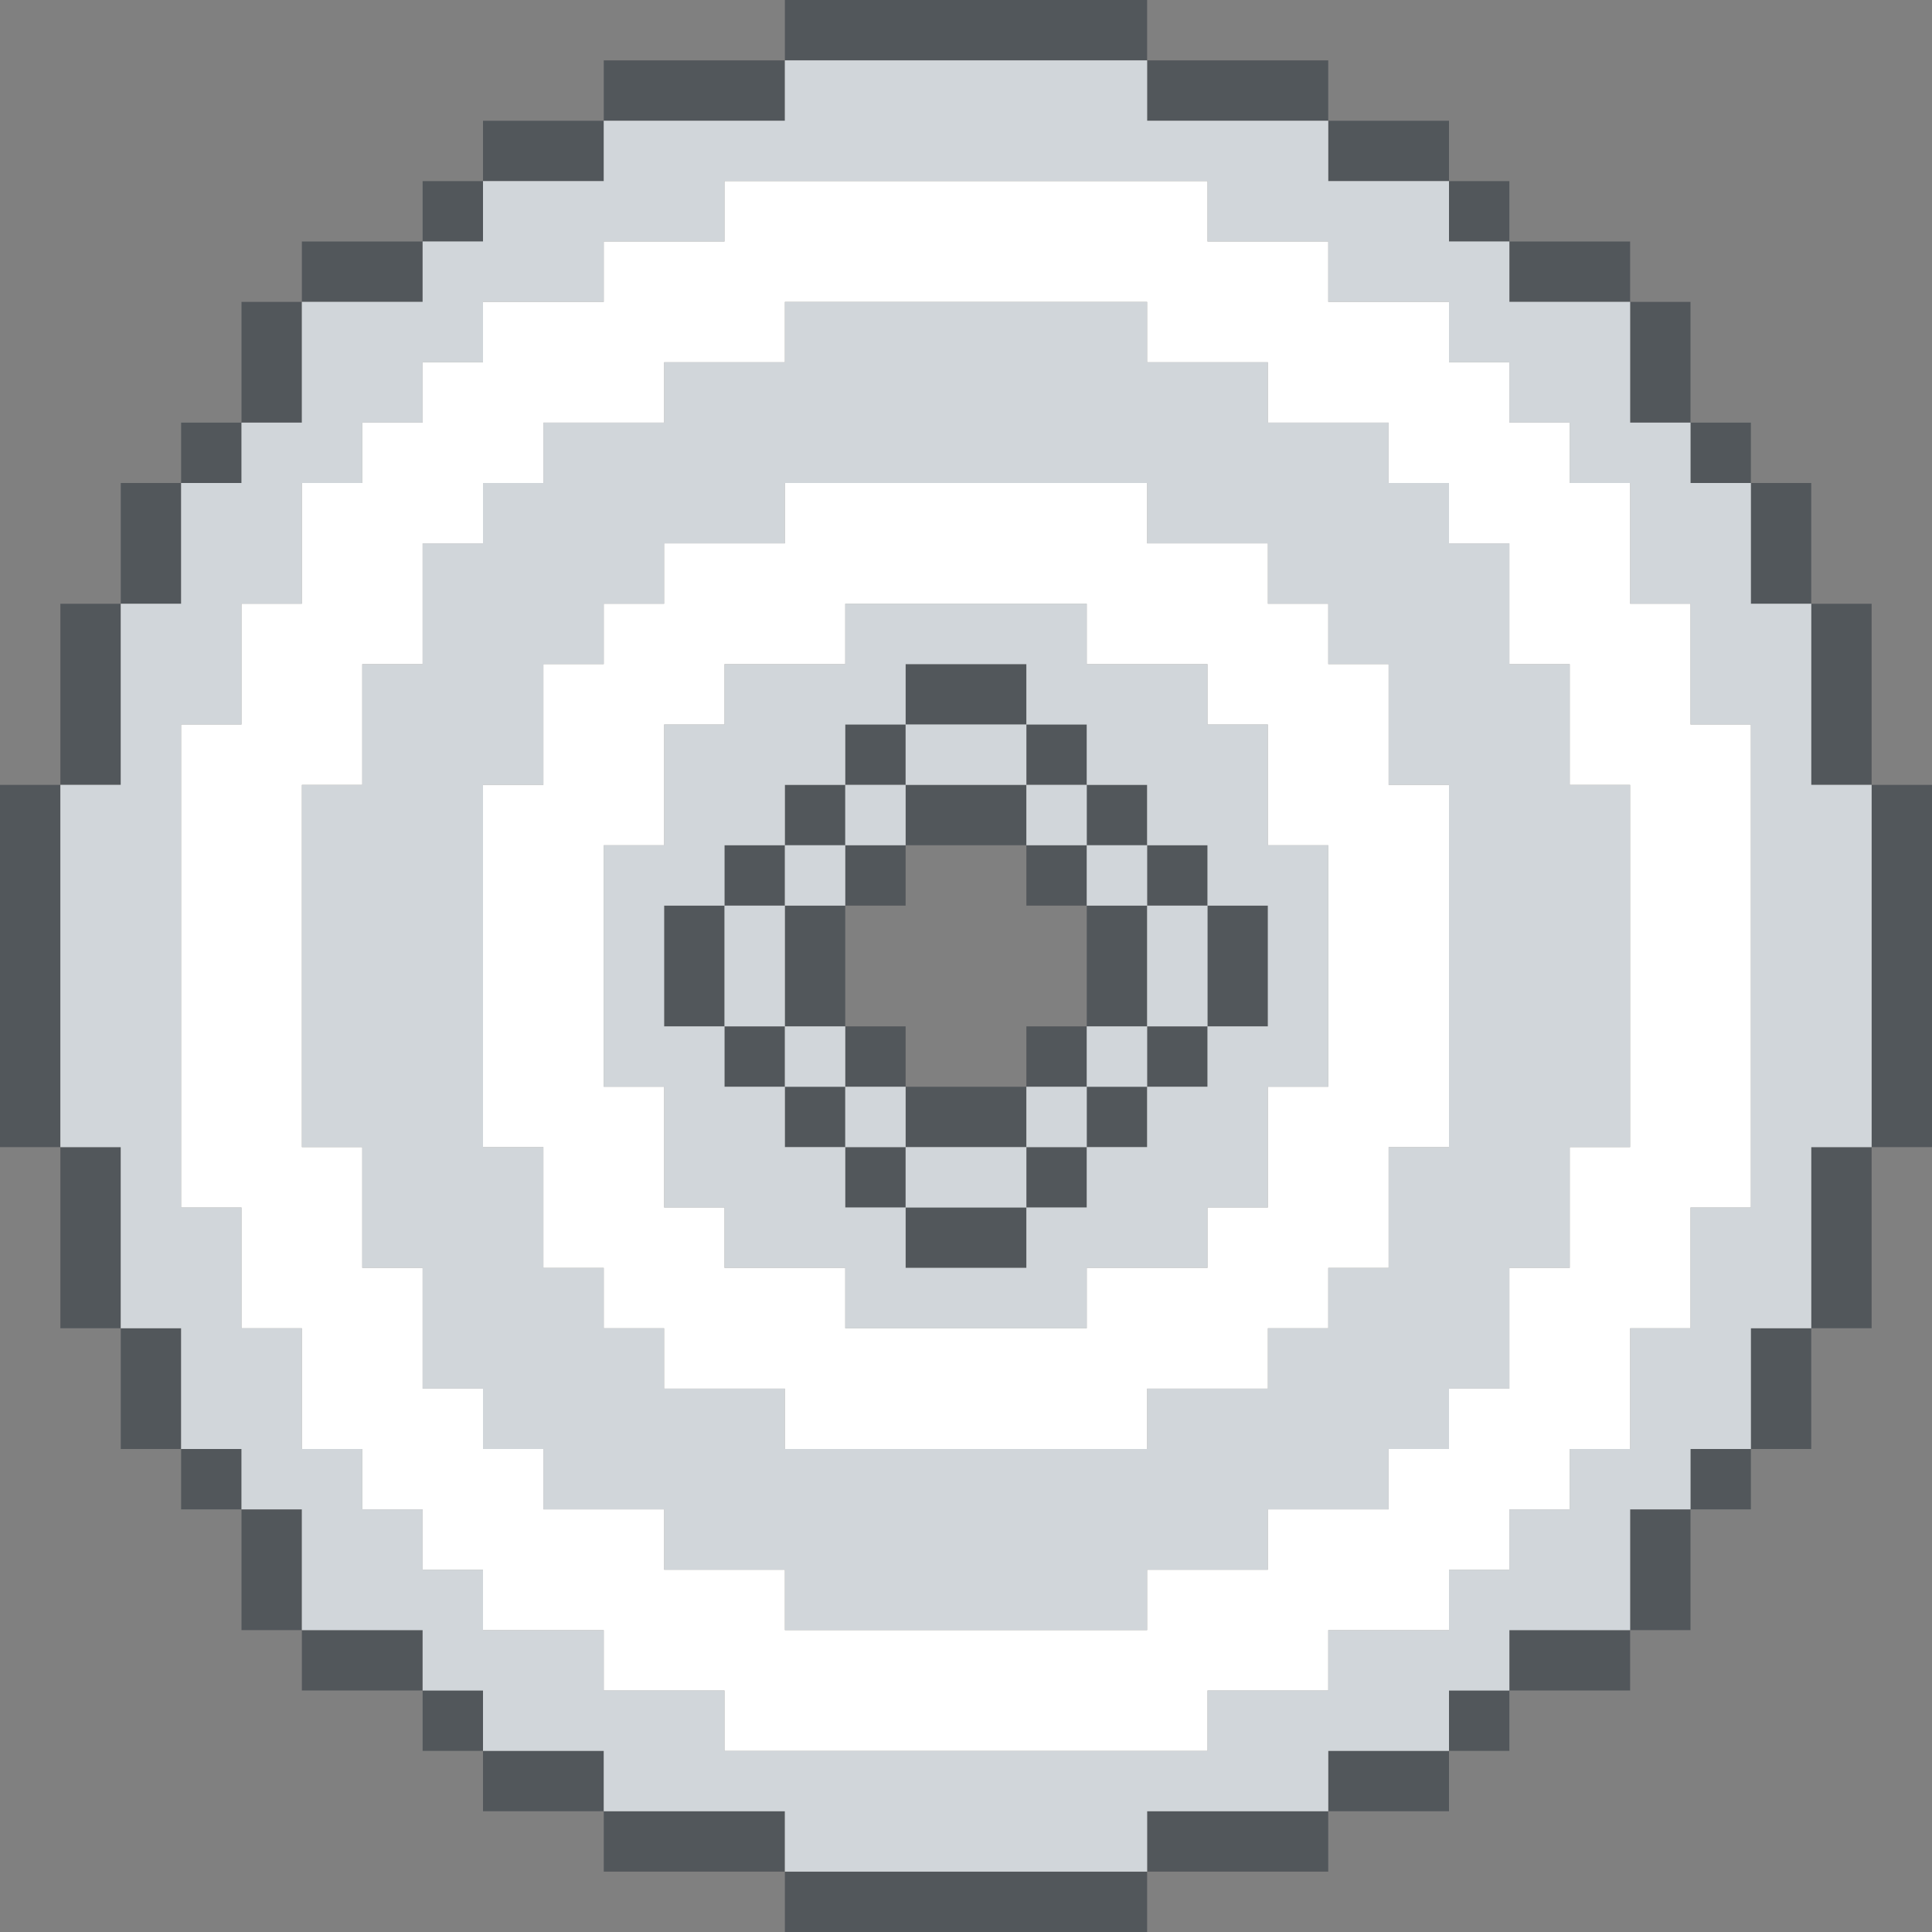 <?xml version="1.0" encoding="UTF-8" standalone="no"?>
<!DOCTYPE svg PUBLIC "-//W3C//DTD SVG 1.1//EN" "http://www.w3.org/Graphics/SVG/1.1/DTD/svg11.dtd">
<svg xmlns="http://www.w3.org/2000/svg" xmlns:serif="http://www.serif.com/" width="100%" height="100%" viewBox="0 0 64 64" version="1.1" xml:space="preserve" style="fill-rule:evenodd;clip-rule:evenodd;stroke-linejoin:round;stroke-miterlimit:2;" xmlns:rdf="http://www.w3.org/1999/02/22-rdf-syntax-ns" xmlns:cc="http://creativecommons.org/ns" xmlns:dc="http://purl.org/dc/elements/1.1/">
  <rect x="0" y="0" width="64" height="64" fill="#808080" stroke="none"/>
  <g id="Disk--reflection-" serif:id="Disk (reflection)">
    <g>
      <path d="M2,-26l-2,0l0,-12l2,0l0,12Zm0,-12l0,-6l2,0l0,6l-2,0Zm2,-6l0,-4l2,0l0,4l-2,0Zm2,-4l0,-2l2,0l0,2l-2,0Zm2,-2l0,-4l2,0l0,4l-2,0Zm2,-4l0,-2l4,0l0,2l-4,0Zm4,-2l0,-2l2,0l0,2l-2,0Zm2,-2l0,-2l4,0l0,2l-4,0Zm4,-2l0,-2l6,0l0,2l-6,0Zm6,-2l0,-2l12,0l0,2l-12,0Zm12,0l6,0l0,2l-6,0l0,-2Zm6,2l4,0l0,2l-4,0l0,-2Zm4,2l2,0l0,2l-2,0l0,-2Zm2,2l4,0l0,2l-4,0l0,-2Zm4,2l2,0l0,4l-2,0l0,-4Zm2,4l2,0l0,2l-2,0l0,-2Zm2,2l2,0l0,4l-2,0l0,-4Zm2,4l2,0l0,6l-2,0l0,-6Zm2,6l2,0l0,12l-2,0l0,-12Zm0,12l0,6l-2,0l0,-6l2,0Zm-2,6l0,4l-2,0l0,-4l2,0Zm-2,4l0,2l-2,0l0,-2l2,0Zm-2,2l0,4l-2,0l0,-4l2,0Zm-2,4l0,2l-4,0l0,-2l4,0Zm-4,2l0,2l-2,0l0,-2l2,0Zm-2,2l0,2l-4,0l0,-2l4,0Zm-4,2l0,2l-6,0l0,-2l6,0Zm-6,2l0,2l-12,0l0,-2l12,0Zm-12,0l-6,0l0,-2l6,0l0,2Zm-6,-2l-4,0l0,-2l4,0l0,2Zm-4,-2l-2,0l0,-2l2,0l0,2Zm-2,-2l-4,0l0,-2l4,0l0,2Zm-4,-2l-2,0l0,-4l2,0l0,4Zm-2,-4l-2,0l0,-2l2,0l0,2Zm-2,-2l-2,0l0,-4l2,0l0,4Zm-2,-4l-2,0l0,-6l2,0l0,6Zm24,-10l-2,0l0,-4l2,0l0,4Zm0,-4l0,-2l2,0l0,2l-2,0Zm2,-2l0,-2l4,0l0,2l-4,0Zm4,0l2,0l0,2l-2,0l0,-2Zm2,2l2,0l0,4l-2,0l0,-4Zm0,4l0,2l-2,0l0,-2l2,0Zm-2,2l0,2l-4,0l0,-2l4,0Zm-4,0l-2,0l0,-2l2,0l0,2Z" style="fill:#52575b;" />
    </g>
  </g>
  <g id="Disk">
    <path d="M2,38l-2,0l0,-12l2,0l0,12Zm0,-12l0,-6l2,0l0,6l-2,0Zm2,-6l0,-4l2,0l0,4l-2,0Zm2,-4l0,-2l2,0l0,2l-2,0Zm2,-2l0,-4l2,0l0,4l-2,0Zm2,-4l0,-2l4,0l0,2l-4,0Zm4,-2l0,-2l2,0l0,2l-2,0Zm2,-2l0,-2l4,0l0,2l-4,0Zm4,-2l0,-2l6,0l0,2l-6,0Zm6,-2l0,-2l12,0l0,2l-12,0Zm12,0l6,0l0,2l-6,0l0,-2Zm6,2l4,0l0,2l-4,0l0,-2Zm4,2l2,0l0,2l-2,0l0,-2Zm2,2l4,0l0,2l-4,0l0,-2Zm4,2l2,0l0,4l-2,0l0,-4Zm2,4l2,0l0,2l-2,0l0,-2Zm2,2l2,0l0,4l-2,0l0,-4Zm2,4l2,0l0,6l-2,0l0,-6Zm2,6l2,0l0,12l-2,0l0,-12Zm0,12l0,6l-2,0l0,-6l2,0Zm-2,6l0,4l-2,0l0,-4l2,0Zm-2,4l0,2l-2,0l0,-2l2,0Zm-2,2l0,4l-2,0l0,-4l2,0Zm-2,4l0,2l-4,0l0,-2l4,0Zm-4,2l0,2l-2,0l0,-2l2,0Zm-2,2l0,2l-4,0l0,-2l4,0Zm-4,2l0,2l-6,0l0,-2l6,0Zm-6,2l0,2l-12,0l0,-2l12,0Zm-12,0l-6,0l0,-2l6,0l0,2Zm-6,-2l-4,0l0,-2l4,0l0,2Zm-4,-2l-2,0l0,-2l2,0l0,2Zm-2,-2l-4,0l0,-2l4,0l0,2Zm-4,-2l-2,0l0,-4l2,0l0,4Zm-2,-4l-2,0l0,-2l2,0l0,2Zm-2,-2l-2,0l0,-4l2,0l0,4Zm-2,-4l-2,0l0,-6l2,0l0,6Zm20,-10l-2,0l0,-4l2,0l0,4Zm0,-4l0,-2l2,0l0,2l-2,0Zm2,-2l0,-2l2,0l0,2l-2,0Zm2,-2l0,-2l2,0l0,2l-2,0Zm2,-2l0,-2l4,0l0,2l-4,0Zm4,0l2,0l0,2l-2,0l0,-2Zm2,2l2,0l0,2l-2,0l0,-2Zm2,2l2,0l0,2l-2,0l0,-2Zm2,2l2,0l0,4l-2,0l0,-4Zm0,4l0,2l-2,0l0,-2l2,0Zm-2,2l0,2l-2,0l0,-2l2,0Zm-2,2l0,2l-2,0l0,-2l2,0Zm-2,2l0,2l-4,0l0,-2l4,0Zm-4,0l-2,0l0,-2l2,0l0,2Zm-2,-2l-2,0l0,-2l2,0l0,2Zm-2,-2l-2,0l0,-2l2,0l0,2Zm0,-2l0,-4l2,0l0,4l-2,0Zm2,-4l0,-2l2,0l0,2l-2,0Zm2,-2l0,-2l4,0l0,2l-4,0Zm4,0l2,0l0,2l-2,0l0,-2Zm2,2l2,0l0,4l-2,0l0,-4Zm0,4l0,2l-2,0l0,-2l2,0Zm-2,2l0,2l-4,0l0,-2l4,0Zm-4,0l-2,0l0,-2l2,0l0,2Z" style="fill:#52575b;" />
    <path d="M4,38l-2,0l0,-12l2,0l0,-6l2,0l0,-4l2,0l0,-2l2,0l0,-4l4,0l0,-2l2,0l0,-2l4,0l0,-2l6,0l0,-2l12,0l0,2l6,0l0,2l4,0l0,2l2,0l0,2l4,0l0,4l2,0l0,2l2,0l0,4l2,0l0,6l2,0l0,12l-2,0l0,6l-2,0l0,4l-2,0l0,2l-2,0l0,4l-4,0l0,2l-2,0l0,2l-4,0l0,2l-6,0l0,2l-12,0l0,-2l-6,0l0,-2l-4,0l0,-2l-2,0l0,-2l-4,0l0,-4l-2,0l0,-2l-2,0l0,-4l-2,0l0,-6Zm2,-14l0,16l2,0l0,4l2,0l0,4l2,0l0,2l2,0l0,2l2,0l0,2l4,0l0,2l4,0l0,2l16,0l0,-2l4,0l0,-2l4,0l0,-2l2,0l0,-2l2,0l0,-2l2,0l0,-4l2,0l0,-4l2,0l0,-16l-2,0l0,-4l-2,0l0,-4l-2,0l0,-2l-2,0l0,-2l-2,0l0,-2l-4,0l0,-2l-4,0l0,-2l-16,0l0,2l-4,0l0,2l-4,0l0,2l-2,0l0,2l-2,0l0,2l-2,0l0,4l-2,0l0,4l-2,0Zm6,14l-2,0l0,-12l2,0l0,-4l2,0l0,-4l2,0l0,-2l2,0l0,-2l4,0l0,-2l4,0l0,-2l12,0l0,2l4,0l0,2l4,0l0,2l2,0l0,2l2,0l0,4l2,0l0,4l2,0l0,12l-2,0l0,4l-2,0l0,4l-2,0l0,2l-2,0l0,2l-4,0l0,2l-4,0l0,2l-12,0l0,-2l-4,0l0,-2l-4,0l0,-2l-2,0l0,-2l-2,0l0,-4l-2,0l0,-4Zm4,-12l0,12l2,0l0,4l2,0l0,2l2,0l0,2l4,0l0,2l12,0l0,-2l4,0l0,-2l2,0l0,-2l2,0l0,-4l2,0l0,-12l-2,0l0,-4l-2,0l0,-2l-2,0l0,-2l-4,0l0,-2l-12,0l0,2l-4,0l0,2l-2,0l0,2l-2,0l0,4l-2,0Zm4,10l0,-8l2,0l0,-4l2,0l0,-2l4,0l0,-2l8,0l0,2l4,0l0,2l2,0l0,4l2,0l0,8l-2,0l0,4l-2,0l0,2l-4,0l0,2l-8,0l0,-2l-4,0l0,-2l-2,0l0,-4l-2,0Zm4,-8l0,2l-2,0l0,4l2,0l0,2l2,0l0,2l2,0l0,2l2,0l0,2l4,0l0,-2l2,0l0,-2l2,0l0,-2l2,0l0,-2l2,0l0,-4l-2,0l0,-2l-2,0l0,-2l-2,0l0,-2l-2,0l0,-2l-4,0l0,2l-2,0l0,2l-2,0l0,2l-2,0Zm0,2l2,0l0,4l-2,0l0,-4Zm2,0l0,-2l2,0l0,2l-2,0Zm2,-2l0,-2l2,0l0,2l-2,0Zm2,-2l0,-2l4,0l0,2l-4,0Zm4,0l2,0l0,2l-2,0l0,-2Zm2,2l2,0l0,2l-2,0l0,-2Zm2,2l2,0l0,4l-2,0l0,-4Zm0,4l0,2l-2,0l0,-2l2,0Zm-2,2l0,2l-2,0l0,-2l2,0Zm-2,2l0,2l-4,0l0,-2l4,0Zm-4,0l-2,0l0,-2l2,0l0,2Zm-2,-2l-2,0l0,-2l2,0l0,2Z" style="fill:#d1d6da;" />
    <path d="M8,40l-2,0l0,-16l2,0l0,-4l2,0l0,-4l2,0l0,-2l2,0l0,-2l2,0l0,-2l4,0l0,-2l4,0l0,-2l16,0l0,2l4,0l0,2l4,0l0,2l2,0l0,2l2,0l0,2l2,0l0,4l2,0l0,4l2,0l0,16l-2,0l0,4l-2,0l0,4l-2,0l0,2l-2,0l0,2l-2,0l0,2l-4,0l0,2l-4,0l0,2l-16,0l0,-2l-4,0l0,-2l-4,0l0,-2l-2,0l0,-2l-2,0l0,-2l-2,0l0,-4l-2,0l0,-4Zm2,-14l0,12l2,0l0,4l2,0l0,4l2,0l0,2l2,0l0,2l4,0l0,2l4,0l0,2l12,0l0,-2l4,0l0,-2l4,0l0,-2l2,0l0,-2l2,0l0,-4l2,0l0,-4l2,0l0,-12l-2,0l0,-4l-2,0l0,-4l-2,0l0,-2l-2,0l0,-2l-4,0l0,-2l-4,0l0,-2l-12,0l0,2l-4,0l0,2l-4,0l0,2l-2,0l0,2l-2,0l0,4l-2,0l0,4l-2,0Zm8,12l-2,0l0,-12l2,0l0,-4l2,0l0,-2l2,0l0,-2l4,0l0,-2l12,0l0,2l4,0l0,2l2,0l0,2l2,0l0,4l2,0l0,12l-2,0l0,4l-2,0l0,2l-2,0l0,2l-4,0l0,2l-12,0l0,-2l-4,0l0,-2l-2,0l0,-2l-2,0l0,-4Zm2,-10l0,8l2,0l0,4l2,0l0,2l4,0l0,2l8,0l0,-2l4,0l0,-2l2,0l0,-4l2,0l0,-8l-2,0l0,-4l-2,0l0,-2l-4,0l0,-2l-8,0l0,2l-4,0l0,2l-2,0l0,4l-2,0Z" style="fill:#fff;" />
  </g>
</svg>